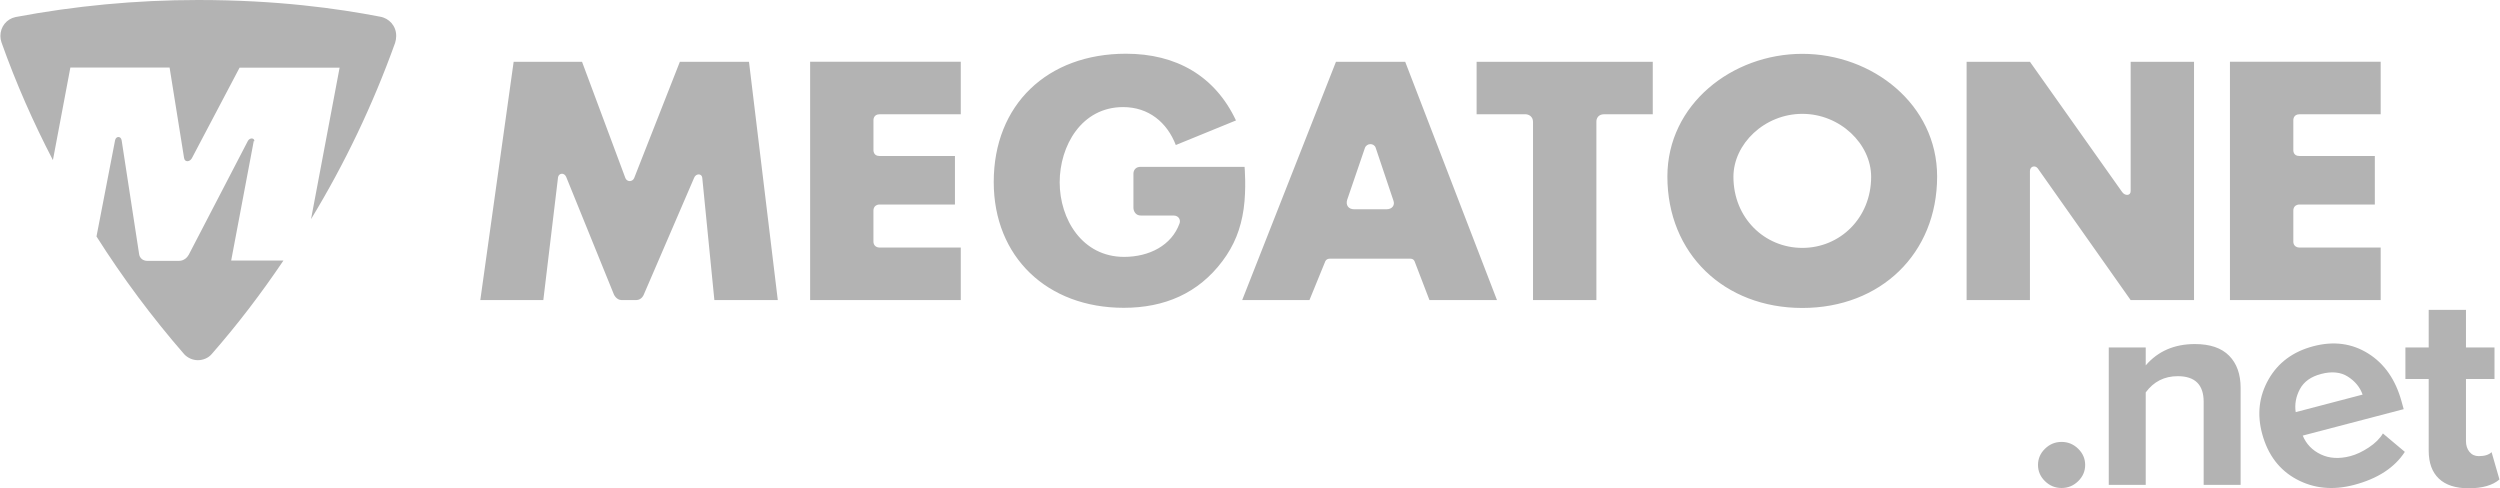 <svg width="256" height="50" viewBox="0 0 256 50" fill="none" xmlns="http://www.w3.org/2000/svg">
<path fill-rule="evenodd" clip-rule="evenodd" d="M40.569 3.645C40.569 2.661 39.848 1.857 38.906 1.705C34.581 0.873 28.399 0 20.291 0C13.887 0 7.622 0.61 1.592 1.746C0.678 1.94 0.04 2.731 0.04 3.687C0.04 3.909 0.082 4.144 0.151 4.338C1.634 8.51 3.408 12.53 5.418 16.397L7.206 6.916H17.366L18.849 16.175C18.918 16.633 19.417 16.591 19.639 16.217L24.532 6.93H34.775L31.85 22.441C35.302 16.758 38.185 10.728 40.458 4.394C40.527 4.172 40.569 3.936 40.569 3.715V3.673V3.645ZM26.043 14.457C26.084 14.152 25.627 14.041 25.391 14.415L19.32 26.1C18.946 26.751 18.336 26.71 18.336 26.71H15.037C15.037 26.71 14.358 26.71 14.247 26.03L12.459 14.387C12.39 13.888 11.849 13.93 11.78 14.387L9.881 24.215C12.57 28.456 15.564 32.476 18.863 36.273C19.209 36.648 19.736 36.883 20.263 36.883C20.79 36.883 21.33 36.662 21.663 36.273C24.324 33.238 26.75 30.05 29.023 26.682H23.672L25.987 14.429L26.029 14.471L26.043 14.457Z" fill="#B3B3B3"/>
<path fill-rule="evenodd" clip-rule="evenodd" d="M90.07 11.701C89.421 11.701 89.442 12.3 89.442 12.3V15.367C89.442 15.367 89.414 15.971 90.037 15.971H97.786V20.942H90.094C89.397 20.942 89.44 21.583 89.44 21.583V24.717C89.44 24.717 89.401 25.349 90.088 25.349H98.383V30.725H82.957V6.324H98.383V11.698H90.069L90.07 11.701ZM116.81 17.086H127.445C127.445 17.086 127.641 19.323 127.351 21.386C127.058 23.451 126.374 25.144 125.185 26.727C122.711 30.038 119.243 31.519 115.075 31.519C107.223 31.519 101.758 26.307 101.758 18.636C101.758 10.711 107.253 5.501 115.3 5.501C120.431 5.501 124.413 7.765 126.564 12.333L120.402 14.851C119.505 12.526 117.618 10.966 115.006 10.966C110.734 10.966 108.511 14.949 108.511 18.668C108.511 22.463 110.837 26.305 115.103 26.305C117.672 26.305 119.982 25.141 120.791 22.858C120.906 22.54 120.726 22.07 120.168 22.07H116.843C116.082 22.07 116.063 21.306 116.063 21.306V17.797C116.063 17.797 116.027 17.085 116.81 17.085V17.086ZM52.595 6.327H59.6L64.045 18.249C64.23 18.654 64.758 18.628 64.933 18.249L69.618 6.327H76.696L79.646 30.728H73.152L71.911 18.201C71.86 17.733 71.253 17.756 71.081 18.201L65.926 30.162C65.926 30.162 65.725 30.729 65.137 30.729H63.664C63.102 30.729 62.858 30.14 62.858 30.14L57.974 18.107C57.758 17.631 57.215 17.733 57.144 18.148L55.636 30.728H49.183L52.598 6.327H52.595ZM235.471 11.701C234.816 11.701 234.837 12.3 234.837 12.3V15.367C234.837 15.367 234.801 15.971 235.432 15.971H243.183V20.942H235.49C234.79 20.942 234.837 21.583 234.837 21.583V24.717C234.837 24.717 234.79 25.349 235.49 25.349H243.782V30.725H228.347V6.324H243.782V11.698H235.471V11.701ZM201.382 6.327H207.867L217.288 19.637C217.571 20.075 218.179 20.075 218.179 19.571V6.328H224.669V30.729H218.179L208.667 17.242C208.385 16.877 207.865 17.039 207.865 17.526V30.729H201.381V6.328L201.382 6.327ZM177.503 18.105C177.503 22.314 180.682 25.384 184.56 25.384C188.426 25.384 191.605 22.316 191.605 18.105C191.605 14.741 188.426 11.658 184.56 11.658C180.682 11.658 177.503 14.741 177.503 18.105ZM198.362 18.074C198.362 25.973 192.57 31.535 184.56 31.535C176.549 31.535 170.74 25.973 170.74 18.074C170.74 10.689 177.372 5.513 184.56 5.513C191.736 5.513 198.362 10.689 198.362 18.074ZM163.471 30.726H156.98V12.505C156.98 11.715 156.233 11.7 156.233 11.7H151.205V6.326H169.243V11.7H164.289C163.427 11.7 163.471 12.454 163.471 12.454V30.725V30.726ZM142.688 20.546L140.866 15.12C140.685 14.623 139.943 14.64 139.763 15.161L137.948 20.469C137.789 20.986 138.065 21.43 138.669 21.43H141.975C142.584 21.43 142.855 20.986 142.686 20.545L142.688 20.546ZM136.162 26.49C135.776 26.49 135.688 26.81 135.688 26.81L134.089 30.726H127.201L136.803 6.326H143.892L153.29 30.726H146.375L144.873 26.81C144.873 26.81 144.796 26.49 144.429 26.49H136.162Z" fill="#B3B3B3"/>
<path d="M212.805 49.272C212.328 49.738 211.761 49.971 211.106 49.971C210.45 49.971 209.884 49.738 209.407 49.272C208.93 48.806 208.691 48.252 208.691 47.612C208.691 46.97 208.93 46.417 209.407 45.951C209.884 45.485 210.45 45.252 211.106 45.252C211.763 45.252 212.328 45.485 212.805 45.951C213.282 46.417 213.521 46.97 213.521 47.612C213.521 48.253 213.282 48.806 212.805 49.272ZM252.782 50C251.45 50 250.436 49.67 249.741 49.01C249.046 48.349 248.699 47.398 248.699 46.154V38.812H246.314V35.578H248.699V31.732H252.515V35.578H255.437V38.812H252.515V45.164C252.515 45.611 252.635 45.98 252.872 46.271C253.11 46.562 253.429 46.708 253.826 46.708C254.422 46.708 254.859 46.573 255.138 46.3L255.943 49.097C255.248 49.698 254.194 50 252.784 50H252.782ZM241.042 49.658C238.892 50.221 236.937 50.029 235.176 49.083C233.415 48.137 232.24 46.594 231.654 44.455C231.104 42.447 231.317 40.581 232.295 38.857C233.273 37.134 234.808 35.997 236.9 35.45C238.972 34.907 240.841 35.156 242.506 36.199C244.17 37.241 245.308 38.878 245.92 41.111L246.137 41.898L235.799 44.605C236.162 45.475 236.78 46.118 237.655 46.532C238.53 46.947 239.534 47.005 240.666 46.71C241.28 46.548 241.914 46.252 242.566 45.819C243.218 45.387 243.7 44.909 244.01 44.386L246.255 46.271C245.199 47.896 243.461 49.024 241.042 49.658ZM241.932 40.406C241.663 39.652 241.161 39.039 240.426 38.569C239.69 38.099 238.775 38.007 237.68 38.293C236.643 38.565 235.921 39.081 235.512 39.841C235.104 40.601 234.959 41.388 235.079 42.202L241.932 40.406ZM229.44 49.65H225.655V41.142C225.655 39.395 224.771 38.521 223.002 38.521C221.631 38.521 220.537 39.075 219.722 40.183V49.651H215.937V35.58H219.722V37.415C220.975 35.959 222.654 35.231 224.76 35.231C226.31 35.231 227.478 35.629 228.263 36.425C229.047 37.222 229.44 38.318 229.44 39.718V49.653V49.65Z" fill="#B3B3B3"/>
</svg>
